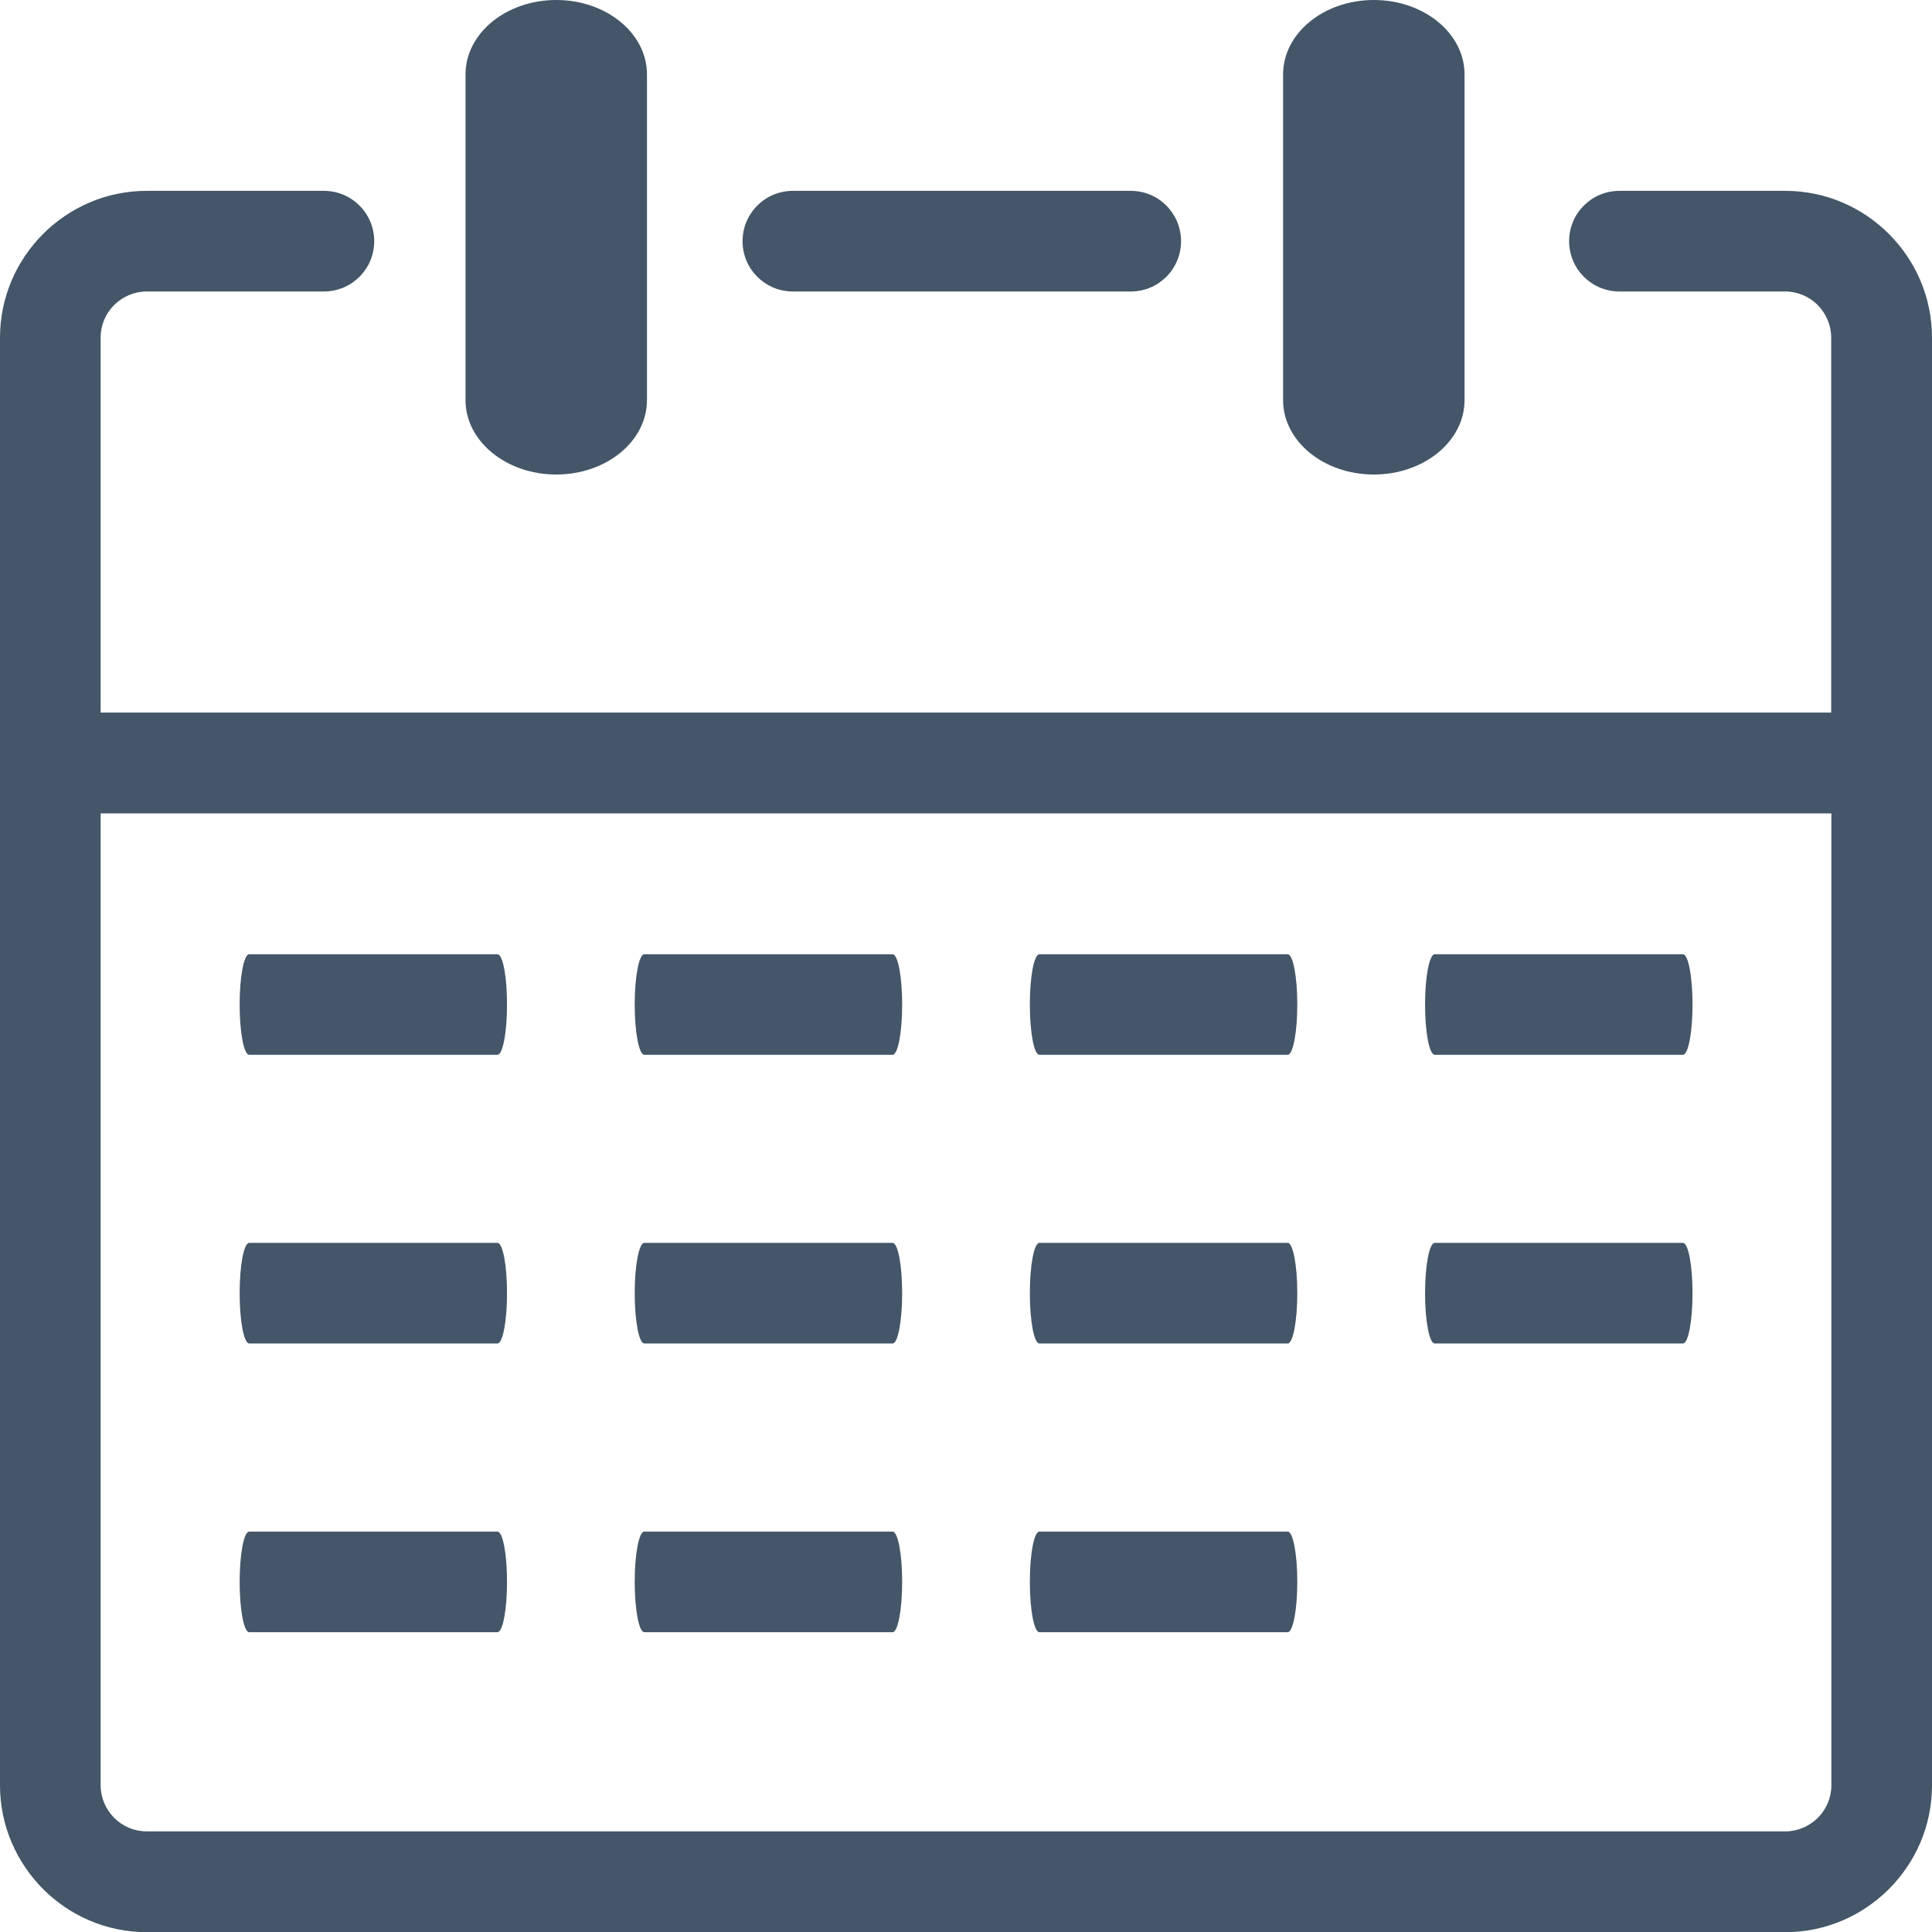 <svg width="23" height="23" viewBox="0 0 23 23" fill="none" xmlns="http://www.w3.org/2000/svg">
<path d="M15.275 0.885C15.275 0.397 15.758 0 16.355 0C16.952 0 17.435 0.397 17.435 0.885V4.764C17.435 5.252 16.952 5.649 16.355 5.649C15.758 5.649 15.275 5.252 15.275 4.764V0.885ZM12.374 19.431C12.31 19.431 12.26 19.163 12.26 18.832C12.26 18.5 12.31 18.233 12.374 18.233H15.33C15.393 18.233 15.444 18.5 15.444 18.832C15.444 19.163 15.393 19.431 15.33 19.431H12.374ZM2.967 12.557C2.903 12.557 2.853 12.29 2.853 11.959C2.853 11.627 2.903 11.36 2.967 11.36H5.922C5.986 11.36 6.036 11.627 6.036 11.959C6.036 12.29 5.986 12.557 5.922 12.557H2.967ZM7.67 12.557C7.607 12.557 7.556 12.29 7.556 11.959C7.556 11.627 7.607 11.36 7.67 11.36H10.626C10.69 11.36 10.74 11.627 10.74 11.959C10.74 12.29 10.69 12.557 10.626 12.557H7.67ZM12.374 12.557C12.31 12.557 12.26 12.29 12.26 11.959C12.26 11.627 12.31 11.36 12.374 11.36H15.33C15.393 11.36 15.444 11.627 15.444 11.959C15.444 12.29 15.393 12.557 15.33 12.557H12.374ZM17.08 12.557C17.016 12.557 16.965 12.29 16.965 11.959C16.965 11.627 17.016 11.36 17.08 11.36H20.035C20.099 11.36 20.149 11.627 20.149 11.959C20.149 12.29 20.099 12.557 20.035 12.557H17.08ZM2.967 15.994C2.903 15.994 2.853 15.726 2.853 15.395C2.853 15.064 2.903 14.796 2.967 14.796H5.922C5.986 14.796 6.036 15.064 6.036 15.395C6.036 15.726 5.986 15.994 5.922 15.994H2.967ZM7.67 15.994C7.607 15.994 7.556 15.726 7.556 15.395C7.556 15.064 7.607 14.796 7.67 14.796H10.626C10.69 14.796 10.74 15.064 10.74 15.395C10.74 15.726 10.69 15.994 10.626 15.994H7.67ZM12.374 15.994C12.31 15.994 12.26 15.726 12.26 15.395C12.26 15.064 12.31 14.796 12.374 14.796H15.33C15.393 14.796 15.444 15.064 15.444 15.395C15.444 15.726 15.393 15.994 15.33 15.994H12.374ZM17.08 15.994C17.016 15.994 16.965 15.726 16.965 15.395C16.965 15.064 17.016 14.796 17.08 14.796H20.035C20.099 14.796 20.149 15.064 20.149 15.395C20.149 15.726 20.099 15.994 20.035 15.994H17.08ZM2.967 19.431C2.903 19.431 2.853 19.163 2.853 18.832C2.853 18.5 2.903 18.233 2.967 18.233H5.922C5.986 18.233 6.036 18.5 6.036 18.832C6.036 19.163 5.986 19.431 5.922 19.431H2.967ZM7.67 19.431C7.607 19.431 7.556 19.163 7.556 18.832C7.556 18.5 7.607 18.233 7.67 18.233H10.626C10.69 18.233 10.74 18.5 10.74 18.832C10.74 19.163 10.69 19.431 10.626 19.431H7.67ZM5.542 0.885C5.542 0.397 6.025 0 6.622 0C7.219 0 7.702 0.397 7.702 0.885V4.764C7.702 5.252 7.219 5.649 6.622 5.649C6.025 5.649 5.542 5.252 5.542 4.764V0.885ZM1.198 8.483H21.8V4.019C21.8 3.869 21.738 3.732 21.639 3.631C21.54 3.532 21.403 3.47 21.252 3.47H19.279C18.948 3.47 18.68 3.203 18.68 2.871C18.68 2.54 18.948 2.272 19.279 2.272H21.254C21.735 2.272 22.171 2.469 22.487 2.785C22.803 3.101 23 3.538 23 4.019V9.084V21.256C23 21.737 22.803 22.173 22.487 22.489C22.171 22.805 21.735 23.002 21.254 23.002H1.746C1.265 23.002 0.829 22.805 0.513 22.489C0.197 22.171 0 21.735 0 21.254V9.082V4.019C0 3.538 0.197 3.101 0.513 2.785C0.829 2.469 1.265 2.272 1.746 2.272H3.856C4.187 2.272 4.455 2.54 4.455 2.871C4.455 3.203 4.187 3.47 3.856 3.47H1.746C1.597 3.47 1.46 3.532 1.359 3.631C1.26 3.73 1.198 3.867 1.198 4.019V8.483ZM21.802 9.683H1.198V21.254C1.198 21.403 1.26 21.54 1.359 21.641C1.458 21.74 1.595 21.802 1.746 21.802H21.254C21.403 21.802 21.54 21.74 21.641 21.641C21.74 21.542 21.802 21.405 21.802 21.254V9.683ZM9.439 3.47C9.108 3.47 8.84 3.203 8.84 2.871C8.84 2.54 9.108 2.272 9.439 2.272H13.462C13.793 2.272 14.06 2.54 14.06 2.871C14.06 3.203 13.793 3.47 13.462 3.47H9.439Z" fill="#445668"/>
</svg>
